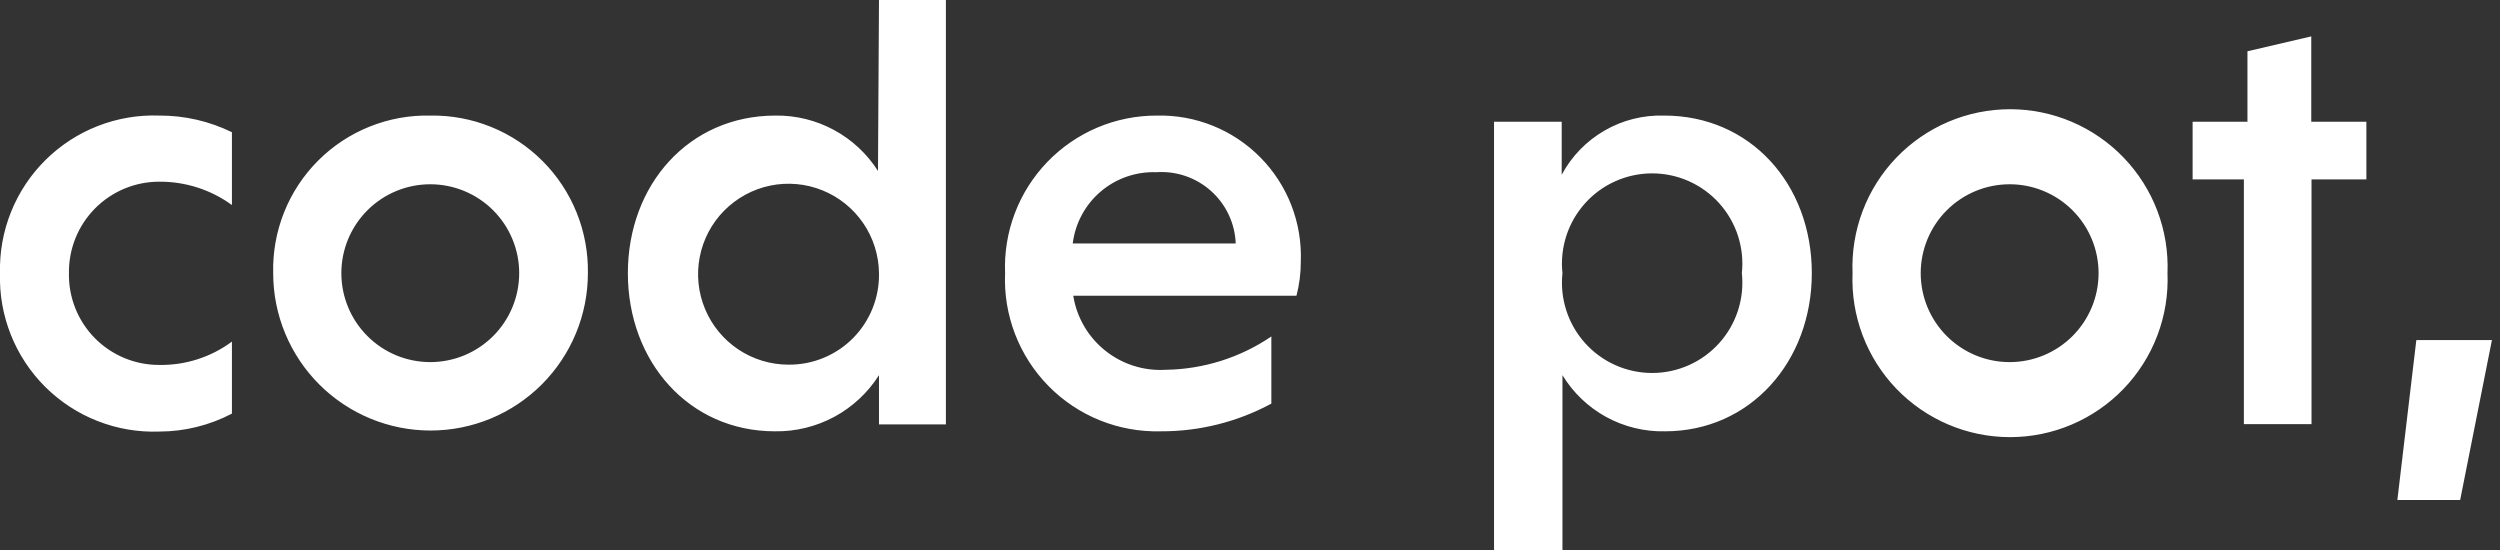<svg
				width="109"
				viewBox="0 0 109 24"
				fill="none"
				xmlns="http://www.w3.org/2000/svg"
			>
				<rect x="0" y="0" width="109" height="24" fill="#333333" stroke="none"/>
				<path
					d="M6.95 5.039C8.046 5.035 9.128 5.283 10.112 5.765V8.939C9.193 8.271 8.085 7.915 6.95 7.922C6.427 7.92 5.909 8.023 5.426 8.224C4.943 8.425 4.505 8.721 4.138 9.093C3.771 9.466 3.481 9.908 3.287 10.393C3.093 10.879 2.997 11.399 3.006 11.922C2.997 12.444 3.093 12.963 3.287 13.448C3.482 13.934 3.771 14.375 4.138 14.746C4.506 15.118 4.944 15.412 5.427 15.612C5.91 15.812 6.427 15.914 6.95 15.911C8.087 15.929 9.199 15.572 10.112 14.894V18.034C9.136 18.544 8.052 18.813 6.95 18.816C6.032 18.85 5.117 18.695 4.261 18.36C3.406 18.026 2.628 17.52 1.976 16.872C1.324 16.224 0.813 15.45 0.473 14.597C0.133 13.743 -0.028 12.829 0 11.911C-0.023 10.995 0.141 10.085 0.483 9.235C0.825 8.386 1.337 7.615 1.989 6.971C2.64 6.327 3.416 5.824 4.269 5.492C5.123 5.159 6.035 5.005 6.95 5.039V5.039ZM25.632 11.911C25.632 13.73 24.909 15.475 23.622 16.762C22.336 18.048 20.591 18.771 18.771 18.771C16.952 18.771 15.207 18.048 13.92 16.762C12.634 15.475 11.911 13.73 11.911 11.911C11.888 11.003 12.05 10.1 12.386 9.257C12.723 8.413 13.227 7.647 13.868 7.005C14.51 6.362 15.275 5.857 16.118 5.519C16.961 5.181 17.864 5.018 18.771 5.039C19.677 5.026 20.576 5.194 21.415 5.535C22.255 5.875 23.017 6.381 23.657 7.022C24.297 7.663 24.801 8.426 25.14 9.266C25.48 10.106 25.647 11.005 25.632 11.911V11.911ZM22.637 11.911C22.637 11.402 22.537 10.897 22.342 10.427C22.147 9.957 21.862 9.529 21.502 9.169C21.142 8.809 20.714 8.523 20.244 8.329C19.773 8.134 19.269 8.034 18.76 8.034C18.251 8.034 17.747 8.134 17.276 8.329C16.806 8.523 16.379 8.809 16.019 9.169C15.659 9.529 15.373 9.957 15.178 10.427C14.983 10.897 14.883 11.402 14.883 11.911C14.883 12.42 14.983 12.924 15.178 13.394C15.373 13.865 15.659 14.292 16.019 14.652C16.379 15.012 16.806 15.298 17.276 15.493C17.747 15.687 18.251 15.788 18.76 15.788C19.269 15.788 19.773 15.687 20.244 15.493C20.714 15.298 21.142 15.012 21.502 14.652C21.862 14.292 22.147 13.865 22.342 13.394C22.537 12.924 22.637 12.42 22.637 11.911V11.911ZM38.324 0H41.241V18.503H38.324V16.358C37.841 17.119 37.17 17.744 36.376 18.173C35.581 18.601 34.69 18.819 33.788 18.805C30.034 18.805 27.375 15.765 27.375 11.911C27.375 8.056 30.034 5.039 33.81 5.039C34.699 5.027 35.576 5.243 36.358 5.665C37.141 6.088 37.802 6.703 38.28 7.453L38.324 0ZM38.324 11.911C38.316 11.133 38.077 10.374 37.638 9.732C37.199 9.089 36.58 8.59 35.859 8.299C35.138 8.007 34.346 7.935 33.584 8.092C32.822 8.25 32.123 8.629 31.576 9.182C31.029 9.735 30.657 10.438 30.509 11.202C30.36 11.966 30.441 12.757 30.741 13.475C31.041 14.193 31.546 14.806 32.194 15.238C32.841 15.669 33.602 15.899 34.38 15.899C34.903 15.904 35.422 15.804 35.905 15.604C36.389 15.405 36.828 15.111 37.195 14.739C37.563 14.367 37.852 13.925 38.046 13.439C38.24 12.953 38.335 12.434 38.324 11.911ZM56.715 11.397C56.717 11.902 56.653 12.405 56.526 12.894H46.794C46.944 13.835 47.439 14.687 48.183 15.283C48.926 15.88 49.864 16.179 50.816 16.123C52.463 16.101 54.068 15.596 55.431 14.67V17.598C53.948 18.398 52.288 18.813 50.604 18.805C49.697 18.828 48.795 18.665 47.954 18.326C47.113 17.986 46.351 17.478 45.715 16.831C45.079 16.184 44.583 15.414 44.257 14.568C43.931 13.721 43.783 12.817 43.822 11.911C43.785 11.02 43.93 10.132 44.246 9.299C44.562 8.465 45.044 7.705 45.662 7.063C46.28 6.421 47.022 5.911 47.842 5.563C48.663 5.215 49.545 5.037 50.436 5.039C51.273 5.019 52.105 5.17 52.881 5.483C53.658 5.796 54.361 6.265 54.95 6.861C55.538 7.456 55.998 8.166 56.302 8.946C56.605 9.726 56.746 10.56 56.715 11.397ZM53.877 10.614C53.861 10.181 53.757 9.755 53.572 9.362C53.388 8.97 53.126 8.618 52.803 8.328C52.48 8.039 52.102 7.817 51.692 7.676C51.281 7.535 50.847 7.478 50.414 7.508C49.528 7.477 48.663 7.778 47.988 8.353C47.314 8.928 46.88 9.735 46.771 10.614H53.877ZM78.995 11.911C78.995 15.765 76.313 18.805 72.593 18.805C71.698 18.825 70.815 18.609 70.03 18.18C69.246 17.75 68.588 17.122 68.123 16.358V24H65.14V5.307H68.09V7.62C68.52 6.816 69.167 6.149 69.957 5.693C70.746 5.237 71.648 5.01 72.559 5.039C76.313 5.039 78.995 8.022 78.995 11.911ZM75.945 11.911C76.003 11.362 75.946 10.807 75.776 10.282C75.606 9.757 75.328 9.274 74.959 8.863C74.59 8.453 74.139 8.124 73.635 7.9C73.131 7.675 72.586 7.559 72.034 7.559C71.482 7.559 70.936 7.675 70.433 7.9C69.928 8.124 69.477 8.453 69.109 8.863C68.74 9.274 68.461 9.757 68.292 10.282C68.122 10.807 68.064 11.362 68.123 11.911C68.064 12.459 68.122 13.014 68.292 13.539C68.461 14.064 68.74 14.548 69.109 14.958C69.477 15.368 69.928 15.697 70.433 15.921C70.936 16.146 71.482 16.262 72.034 16.262C72.586 16.262 73.131 16.146 73.635 15.921C74.139 15.697 74.59 15.368 74.959 14.958C75.328 14.548 75.606 14.064 75.776 13.539C75.946 13.014 76.003 12.459 75.945 11.911V11.911ZM94.503 11.911C94.54 12.836 94.391 13.758 94.062 14.624C93.734 15.49 93.234 16.28 92.593 16.948C91.952 17.615 91.182 18.146 90.331 18.509C89.479 18.872 88.563 19.059 87.637 19.059C86.712 19.059 85.795 18.872 84.944 18.509C84.092 18.146 83.323 17.615 82.681 16.948C82.04 16.28 81.54 15.49 81.212 14.624C80.884 13.758 80.734 12.836 80.771 11.911C80.734 10.986 80.884 10.063 81.212 9.197C81.54 8.332 82.04 7.541 82.681 6.874C83.323 6.206 84.092 5.675 84.944 5.312C85.795 4.949 86.712 4.762 87.637 4.762C88.563 4.762 89.479 4.949 90.331 5.312C91.182 5.675 91.952 6.206 92.593 6.874C93.234 7.541 93.734 8.332 94.062 9.197C94.391 10.063 94.54 10.986 94.503 11.911V11.911ZM91.498 11.911C91.498 10.882 91.089 9.896 90.362 9.169C89.635 8.442 88.649 8.034 87.621 8.034C86.592 8.034 85.606 8.442 84.879 9.169C84.152 9.896 83.743 10.882 83.743 11.911C83.743 12.939 84.152 13.925 84.879 14.652C85.606 15.379 86.592 15.788 87.621 15.788C88.649 15.788 89.635 15.379 90.362 14.652C91.089 13.925 91.498 12.939 91.498 11.911V11.911ZM100.771 1.587L97.989 2.235V5.307H95.598V7.821H97.833V18.492H100.782V7.821H103.174V5.307H100.771V1.587ZM105.352 14.827L104.525 21.799H107.263L108.648 14.827H105.352Z"
					fill="#ffffff"
				/>
</svg>